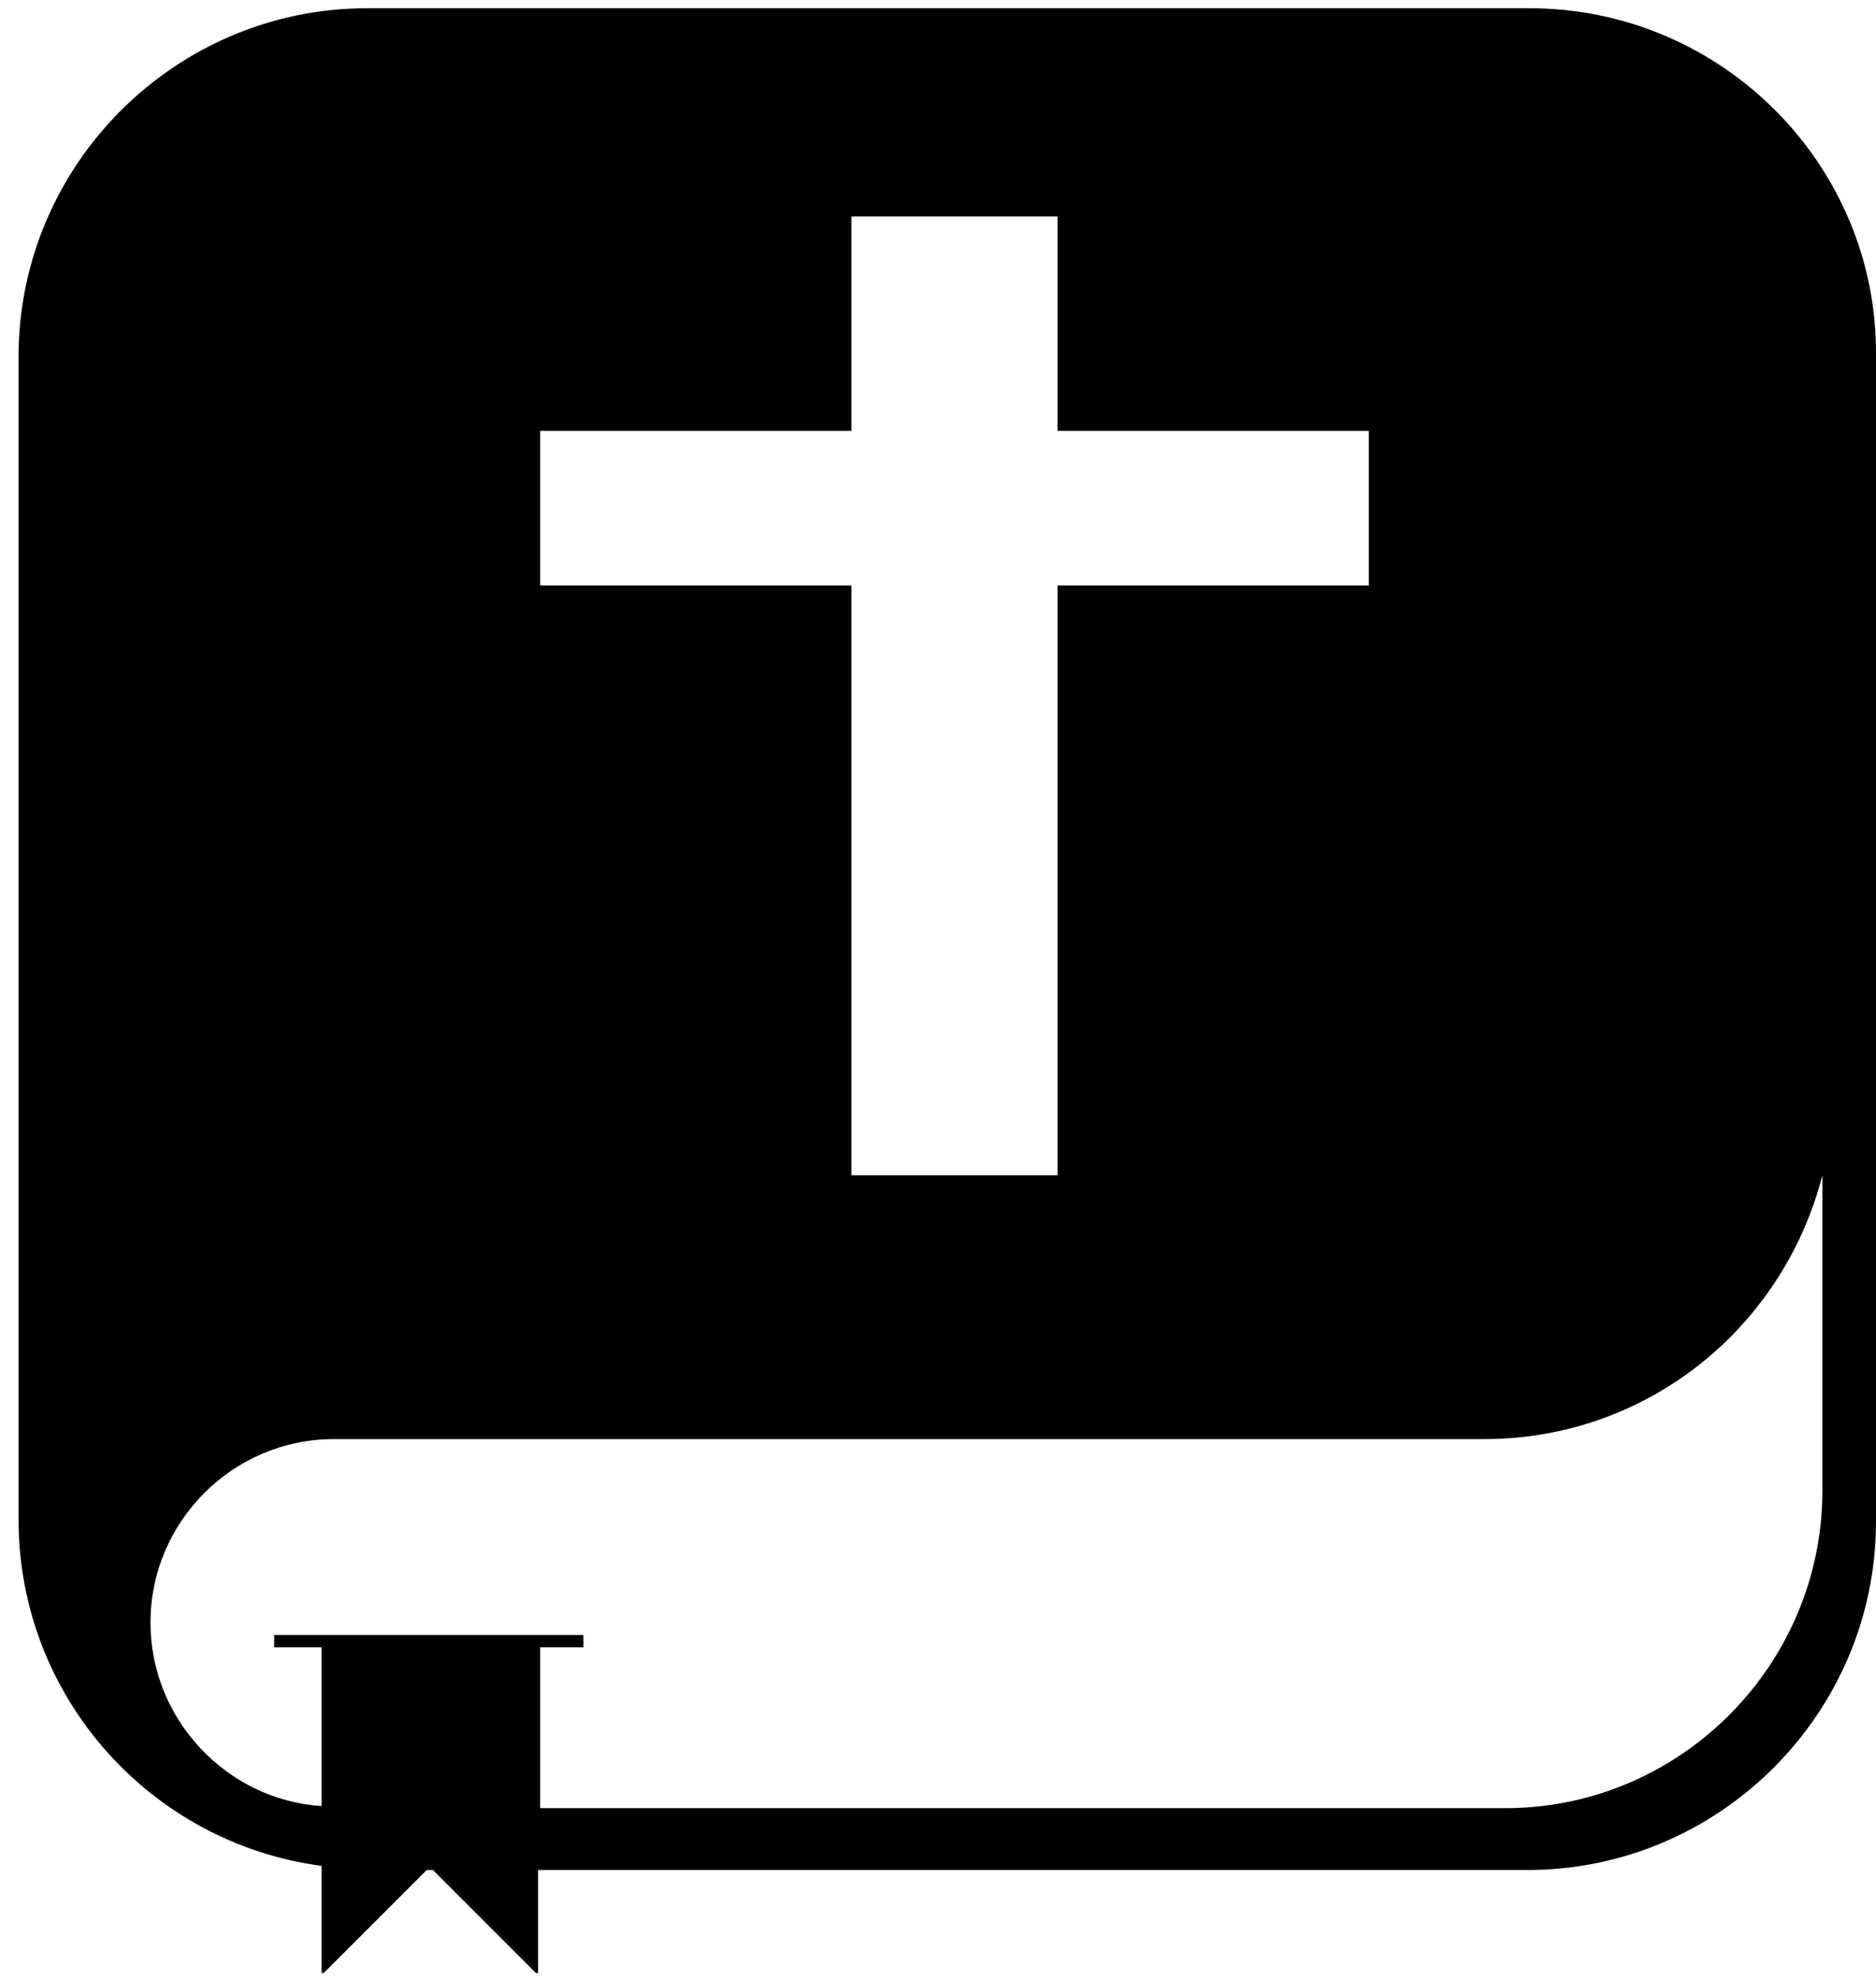 <?xml version="1.0" encoding="UTF-8" standalone="no"?>
<svg width="91px" height="96px" viewBox="0 0 91 96" version="1.1" xmlns="http://www.w3.org/2000/svg" xmlns:xlink="http://www.w3.org/1999/xlink" xmlns:sketch="http://www.bohemiancoding.com/sketch/ns">
    <!-- Generator: Sketch 3.5.2 (25235) - http://www.bohemiancoding.com/sketch -->
    <title>noun_124003_cc</title>
    <desc>Created with Sketch.</desc>
    <defs></defs>
    <g id="Page-1" stroke="none" stroke-width="1" fill="none" fill-rule="evenodd" sketch:type="MSPage">
        <g id="noun_124003_cc" sketch:type="MSLayerGroup" fill="#000000">
            <path d="M74.2,0.4 L17.8,0.4 C8.5,0.4 0.9,8 0.9,17.3 L0.9,73.7 C0.9,82.3 7.3,89.4 15.6,90.5 L15.6,95.7 L15.7,95.7 L20.7,90.7 L21,90.7 L26,95.7 L26.1,95.7 L26.1,90.7 L74.1,90.7 C83.4,90.7 91,83.1 91,73.8 L91,17.3 C91.1,8 83.5,0.4 74.2,0.4 L74.2,0.4 Z M26.2,20.9 L41.3,20.9 L41.3,10.5 L51.3,10.5 L51.3,20.9 L66.4,20.9 L66.4,28.4 L51.3,28.4 L51.3,57 L41.3,57 L41.3,28.4 L26.2,28.4 L26.2,20.9 L26.2,20.9 Z M88.4,72.3 C88.4,80.7 81.6,87.6 73.2,87.7 L73.2,87.7 L26.2,87.7 L26.2,79.9 L28.3,79.9 L28.3,79.3 L26.2,79.3 L15.6,79.3 L13.3,79.3 L13.3,79.9 L15.6,79.9 L15.6,87.6 C11,87.3 7.3,83.4 7.3,78.7 C7.3,73.8 11.3,69.8 16.2,69.8 L16.2,69.8 L16.2,69.8 L72,69.8 C79.9,69.8 86.5,64.4 88.4,57 L88.4,72.3 L88.4,72.3 Z" id="Shape" sketch:type="MSShapeGroup"></path>
        </g>
    </g>
</svg>